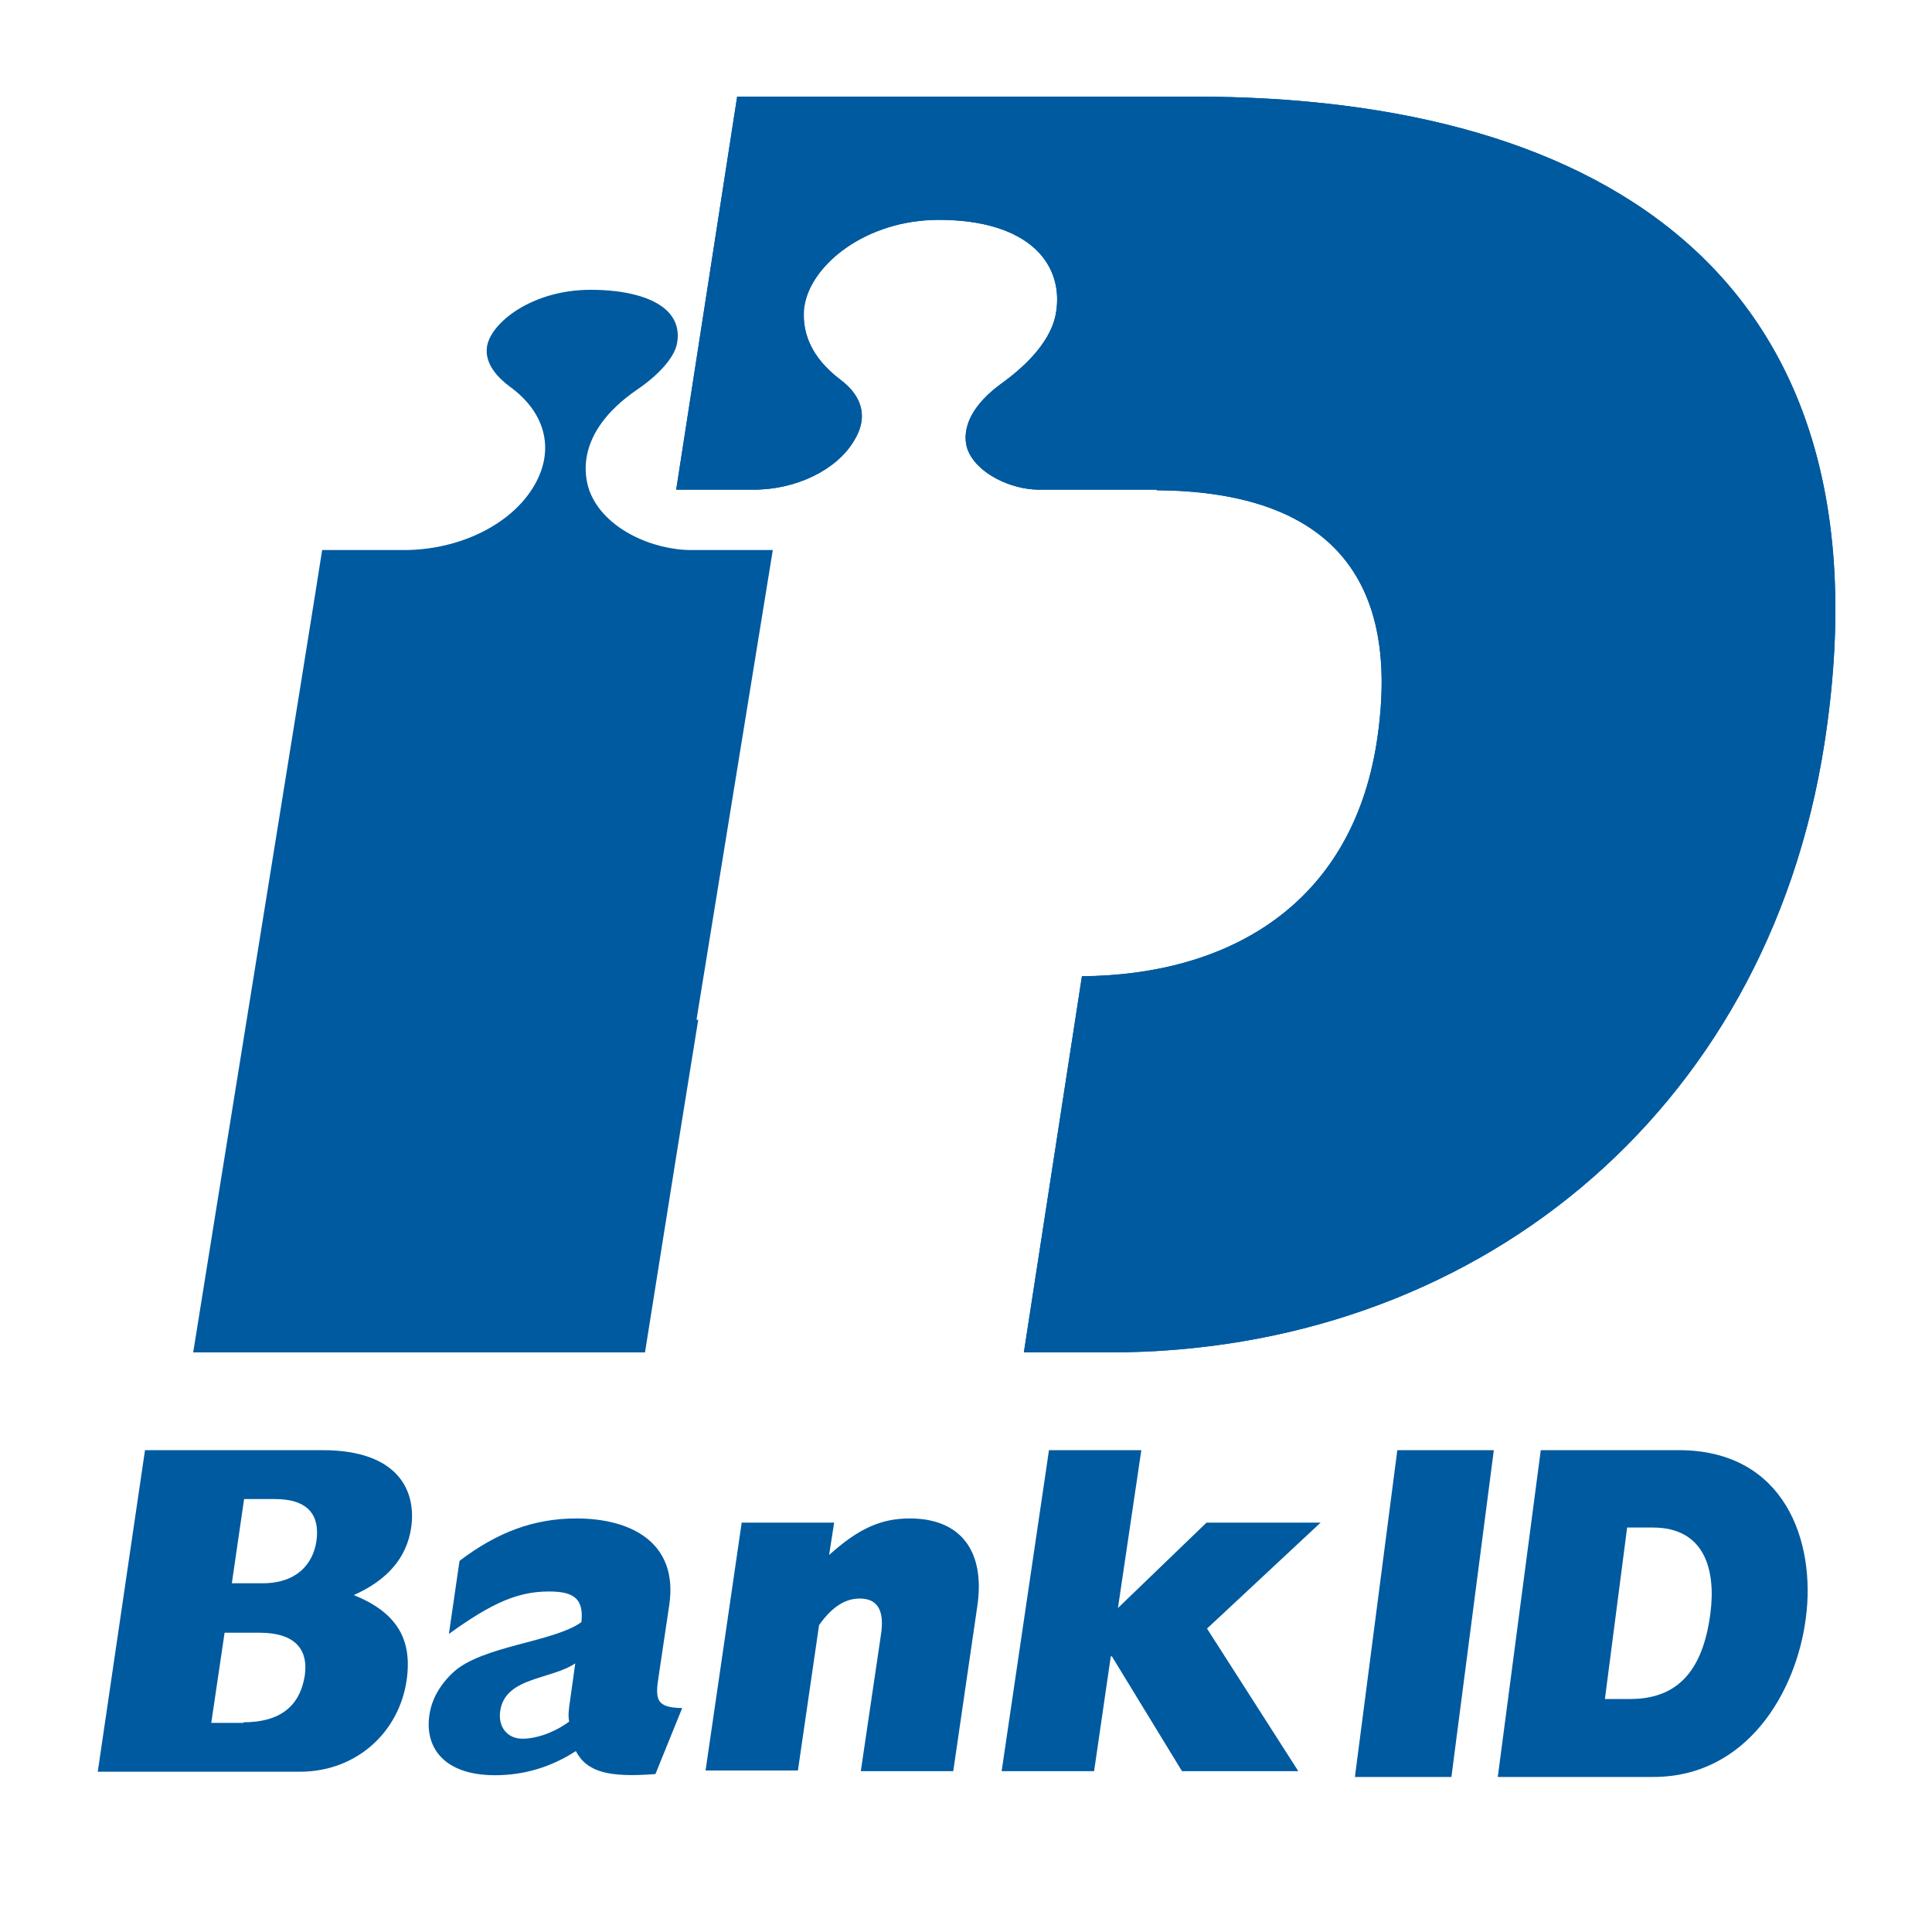 <?xml version="1.0" encoding="UTF-8"?>
<svg width="20px" height="20px" viewBox="0 0 20 20" version="1.1" xmlns="http://www.w3.org/2000/svg" xmlns:xlink="http://www.w3.org/1999/xlink">
    <!-- Generator: Sketch 53.2 (72643) - https://sketchapp.com -->
    <title>Icons/20px/bankid-mc-20</title>
    <desc>Created with Sketch.</desc>
    <g id="Icons/20px/bankid-mc-20" stroke="none" stroke-width="1" fill="none" fill-rule="evenodd">
        <g id="Icons/20px/bankid-20-mc" transform="translate(1, 1)" fill-rule="nonzero">
            <g id="bankid_vector_rgb">
                <path d="M6.21,9.557 L7,4.694 C6.689,4.694 6.156,4.694 6.156,4.694 C5.76,4.694 5.251,4.478 5.102,4.081 C5.054,3.946 4.94,3.485 5.593,3.035 C5.826,2.877 5.976,2.701 6.006,2.567 C6.036,2.427 6,2.304 5.898,2.21 C5.754,2.076 5.473,2 5.114,2 C4.509,2 4.084,2.339 4.042,2.584 C4.012,2.766 4.156,2.912 4.281,3.005 C4.659,3.28 4.749,3.677 4.515,4.052 C4.275,4.437 3.754,4.689 3.198,4.694 C3.198,4.694 2.647,4.694 2.335,4.694 C2.263,5.168 1.09,12.427 1,13 L5.677,13 C5.719,12.743 5.934,11.369 6.228,9.557 L6.21,9.557 Z" id="Path" fill="#005AA0"></path>
                <path d="M11.36,0 L6.631,0 L6,4.069 L6.803,4.069 C7.243,4.069 7.66,3.864 7.838,3.567 C7.898,3.471 7.922,3.386 7.922,3.307 C7.922,3.138 7.809,3.011 7.695,2.927 C7.386,2.691 7.321,2.443 7.321,2.267 C7.321,2.231 7.321,2.201 7.327,2.171 C7.392,1.741 7.963,1.276 8.719,1.276 C9.171,1.276 9.516,1.385 9.724,1.584 C9.909,1.76 9.98,2.007 9.926,2.267 C9.861,2.576 9.558,2.83 9.385,2.957 C8.927,3.283 8.986,3.567 9.016,3.652 C9.111,3.906 9.474,4.069 9.754,4.069 L10.973,4.069 C10.973,4.069 10.973,4.069 10.973,4.075 C12.639,4.087 13.532,4.867 13.252,6.681 C12.99,8.368 11.717,9.094 10.2,9.106 L9.599,13 L10.486,13 C14.228,13 17.285,10.557 17.886,6.7 C18.63,1.911 15.643,0 11.36,0 Z" id="Path" fill="#005AA0"></path>
                <path d="M11.36,0 L6.631,0 L6,4.069 L6.803,4.069 C7.243,4.069 7.66,3.864 7.838,3.567 C7.898,3.471 7.922,3.386 7.922,3.307 C7.922,3.138 7.809,3.011 7.695,2.927 C7.386,2.691 7.321,2.443 7.321,2.267 C7.321,2.231 7.321,2.201 7.327,2.171 C7.392,1.741 7.963,1.276 8.719,1.276 C9.171,1.276 9.516,1.385 9.724,1.584 C9.909,1.76 9.98,2.007 9.926,2.267 C9.861,2.576 9.558,2.83 9.385,2.957 C8.927,3.283 8.986,3.567 9.016,3.652 C9.111,3.906 9.474,4.069 9.754,4.069 L10.973,4.069 C10.973,4.069 10.973,4.069 10.973,4.075 C12.639,4.087 13.532,4.867 13.252,6.681 C12.99,8.368 11.717,9.094 10.2,9.106 L9.599,13 L10.486,13 C14.228,13 17.285,10.557 17.886,6.7 C18.63,1.911 15.643,0 11.36,0 Z" id="Path" fill="#005AA0"></path>
                <g id="Group" transform="translate(0, 14)" fill="#005AA0">
                    <path d="M0.501,0.012 L2.339,0.012 C3.123,0.012 3.313,0.433 3.256,0.817 C3.209,1.128 3.008,1.359 2.662,1.512 C3.1,1.689 3.273,1.963 3.209,2.396 C3.129,2.938 2.685,3.341 2.103,3.341 L0.012,3.341 L0.501,0.012 Z M1.717,1.39 C2.074,1.39 2.241,1.189 2.276,0.951 C2.311,0.695 2.201,0.518 1.844,0.518 L1.527,0.518 L1.4,1.39 L1.717,1.39 L1.717,1.39 Z M1.521,2.829 C1.89,2.829 2.103,2.67 2.155,2.347 C2.195,2.067 2.046,1.902 1.688,1.902 L1.325,1.902 L1.187,2.835 L1.521,2.835 L1.521,2.829 Z" id="Shape"></path>
                    <path d="M5.785,3.365 C5.307,3.402 5.076,3.347 4.961,3.127 C4.708,3.292 4.425,3.377 4.126,3.377 C3.584,3.377 3.394,3.079 3.446,2.749 C3.469,2.591 3.555,2.438 3.694,2.31 C3.993,2.036 4.731,2 5.019,1.792 C5.042,1.561 4.955,1.475 4.685,1.475 C4.368,1.475 4.103,1.585 3.647,1.914 L3.757,1.158 C4.149,0.86 4.529,0.719 4.967,0.719 C5.526,0.719 6.021,0.963 5.929,1.609 L5.82,2.341 C5.779,2.597 5.791,2.676 6.062,2.682 L5.785,3.365 Z M4.955,2.219 C4.702,2.39 4.229,2.359 4.178,2.713 C4.154,2.877 4.252,2.999 4.408,2.999 C4.558,2.999 4.742,2.932 4.892,2.822 C4.88,2.762 4.886,2.701 4.904,2.585 L4.955,2.219 Z" id="Shape"></path>
                    <path d="M6.678,0.762 L7.635,0.762 L7.583,1.097 C7.888,0.823 8.119,0.719 8.418,0.719 C8.954,0.719 9.202,1.067 9.116,1.634 L8.868,3.335 L7.911,3.335 L8.119,1.926 C8.159,1.67 8.084,1.548 7.9,1.548 C7.75,1.548 7.612,1.634 7.479,1.823 L7.26,3.328 L6.304,3.328 L6.678,0.762 Z" id="Path"></path>
                    <polygon id="Path" points="9.859 0.012 10.815 0.012 10.573 1.646 11.49 0.762 12.671 0.762 11.495 1.859 12.44 3.335 11.236 3.335 10.51 2.146 10.499 2.146 10.326 3.335 9.369 3.335"></polygon>
                </g>
                <g id="Group" transform="translate(13, 14)" fill="#005AA0">
                    <polygon id="Path" points="0.465 0.012 1.464 0.012 1.025 3.395 0.026 3.395"></polygon>
                    <path d="M1.95,0.012 L3.377,0.012 C4.48,0.012 4.799,0.962 4.694,1.75 C4.595,2.52 4.082,3.395 3.115,3.395 L1.505,3.395 L1.95,0.012 Z M2.875,2.588 C3.361,2.588 3.628,2.303 3.706,1.701 C3.764,1.254 3.649,0.813 3.11,0.813 L2.844,0.813 L2.614,2.588 L2.875,2.588 L2.875,2.588 Z" id="Shape"></path>
                </g>
            </g>
        </g>
    </g>
</svg>